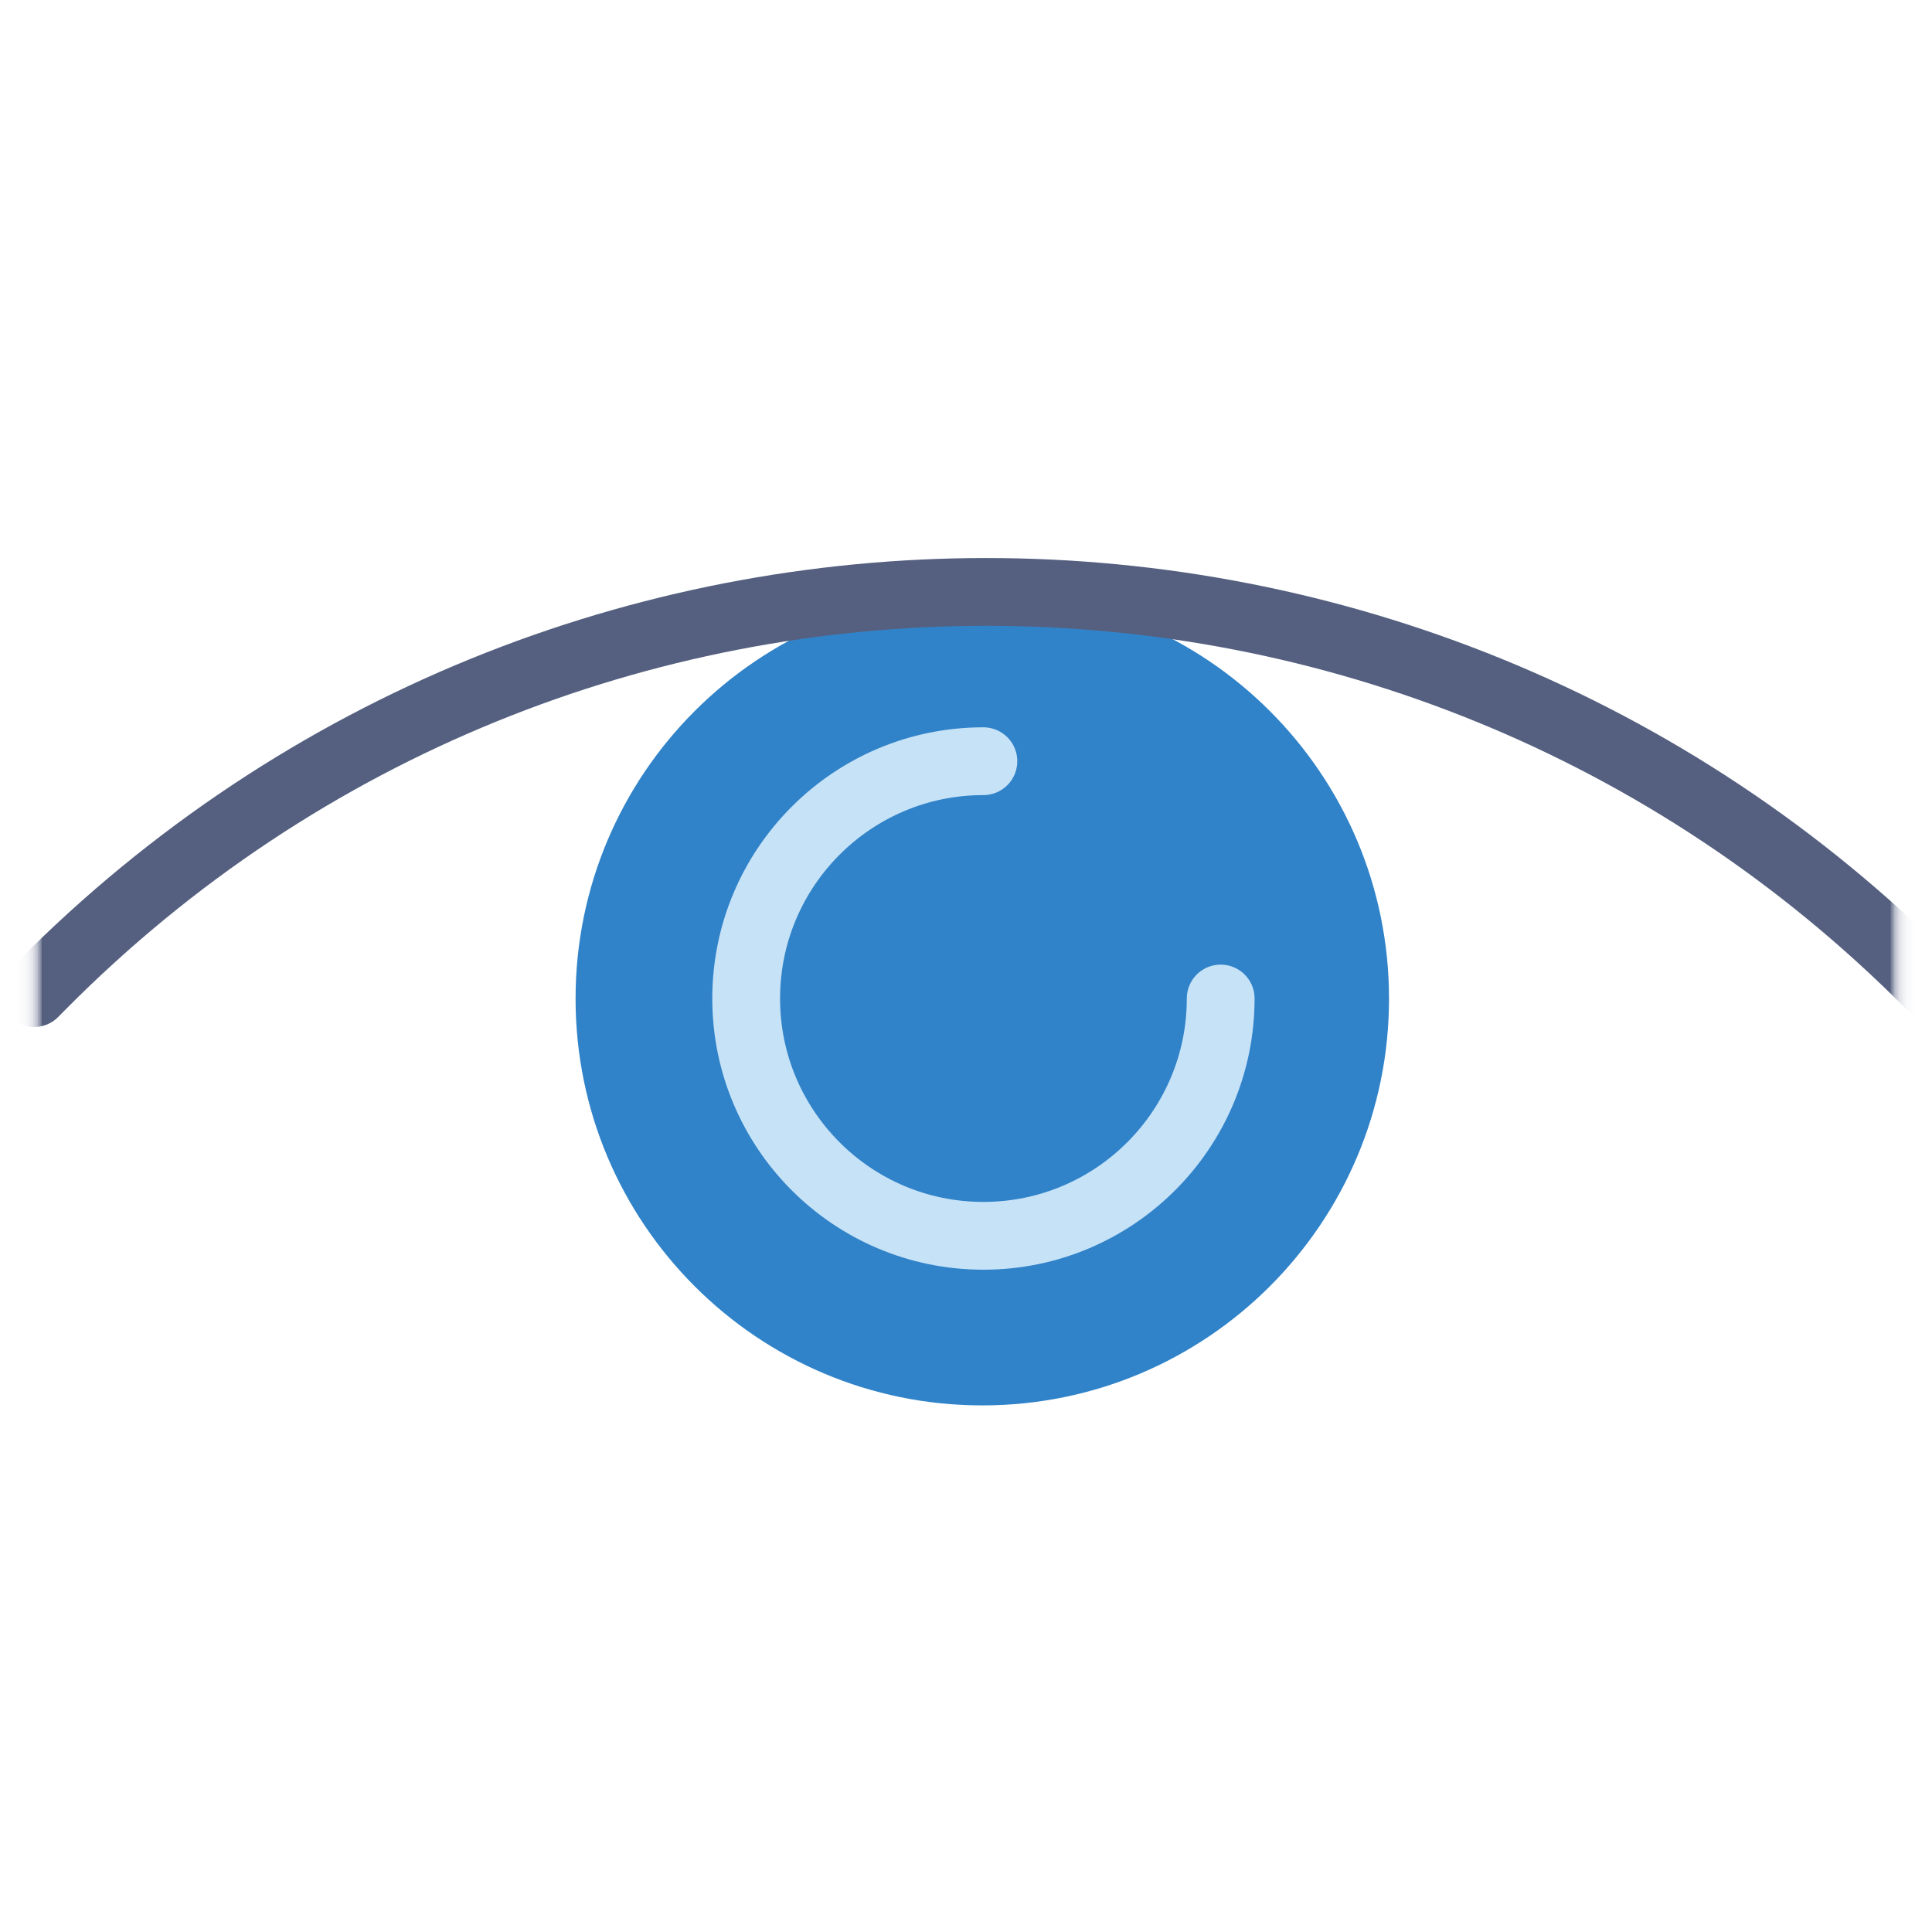 <svg width="23" height="23" viewBox="0 0 23 23" fill="none" xmlns="http://www.w3.org/2000/svg">
<g clip-path="url(#clip0_3932_54706)">
<mask id="mask0_3932_54706" style="mask-type:luminance" maskUnits="userSpaceOnUse" x="0" y="0" width="23" height="23">
<path d="M23 0H0V23H23V0Z" fill="white"/>
</mask>
<g mask="url(#mask0_3932_54706)">
<mask id="mask1_3932_54706" style="mask-type:luminance" maskUnits="userSpaceOnUse" x="0" y="0" width="23" height="23">
<path d="M23 0H0V23H23V0Z" fill="white"/>
</mask>
<g mask="url(#mask1_3932_54706)">
<mask id="mask2_3932_54706" style="mask-type:luminance" maskUnits="userSpaceOnUse" x="0" y="0" width="23" height="23">
<path d="M23 0H0V23H23V0Z" fill="white"/>
</mask>
<g mask="url(#mask2_3932_54706)">
<mask id="mask3_3932_54706" style="mask-type:luminance" maskUnits="userSpaceOnUse" x="0" y="0" width="23" height="23">
<path d="M23 0H0V23H23V0Z" fill="white"/>
</mask>
<g mask="url(#mask3_3932_54706)">
<mask id="mask4_3932_54706" style="mask-type:luminance" maskUnits="userSpaceOnUse" x="0" y="0" width="23" height="23">
<path d="M23 0H0V23H23V0Z" fill="white"/>
</mask>
<g mask="url(#mask4_3932_54706)">
<mask id="mask5_3932_54706" style="mask-type:luminance" maskUnits="userSpaceOnUse" x="0" y="0" width="23" height="23">
<path d="M23 0H0V23H23V0Z" fill="white"/>
</mask>
<g mask="url(#mask5_3932_54706)">
<mask id="mask6_3932_54706" style="mask-type:luminance" maskUnits="userSpaceOnUse" x="0" y="0" width="23" height="23">
<path d="M23 0H0V23H23V0Z" fill="white"/>
</mask>
<g mask="url(#mask6_3932_54706)">
<mask id="mask7_3932_54706" style="mask-type:luminance" maskUnits="userSpaceOnUse" x="0" y="0" width="23" height="23">
<path d="M23 0H0V23H23V0Z" fill="white"/>
</mask>
<g mask="url(#mask7_3932_54706)">
<mask id="mask8_3932_54706" style="mask-type:luminance" maskUnits="userSpaceOnUse" x="0" y="0" width="23" height="23">
<path d="M23 0H0V23H23V0Z" fill="white"/>
</mask>
<g mask="url(#mask8_3932_54706)">
<mask id="mask9_3932_54706" style="mask-type:luminance" maskUnits="userSpaceOnUse" x="0" y="0" width="23" height="23">
<path d="M23 0H0V23H23V0Z" fill="white"/>
</mask>
<g mask="url(#mask9_3932_54706)">
<mask id="mask10_3932_54706" style="mask-type:luminance" maskUnits="userSpaceOnUse" x="0" y="0" width="23" height="23">
<path d="M23 0H0V23H23V0Z" fill="white"/>
</mask>
<g mask="url(#mask10_3932_54706)">
<mask id="mask11_3932_54706" style="mask-type:luminance" maskUnits="userSpaceOnUse" x="0" y="0" width="23" height="23">
<path d="M23 0H0V23H23V0Z" fill="white"/>
</mask>
<g mask="url(#mask11_3932_54706)">
<mask id="mask12_3932_54706" style="mask-type:luminance" maskUnits="userSpaceOnUse" x="0" y="0" width="23" height="23">
<path d="M23 0H0V23H23V0Z" fill="white"/>
</mask>
<g mask="url(#mask12_3932_54706)">
<mask id="mask13_3932_54706" style="mask-type:luminance" maskUnits="userSpaceOnUse" x="0" y="0" width="23" height="23">
<path d="M23 0H0V23H23V0Z" fill="white"/>
</mask>
<g mask="url(#mask13_3932_54706)">
<path d="M11.694 16.731C14.368 16.731 16.536 14.563 16.536 11.889C16.536 9.215 14.368 7.047 11.694 7.047C9.019 7.047 6.852 9.215 6.852 11.889C6.852 14.563 9.019 16.731 11.694 16.731Z" fill="#3083C9"/>
<path d="M14.532 11.887C14.532 13.447 13.267 14.712 11.707 14.712C10.147 14.712 8.883 13.447 8.883 11.887C8.883 10.327 10.147 9.062 11.707 9.062" stroke="#C6E2F7" stroke-width="0.807" stroke-miterlimit="10" stroke-linecap="round"/>
<path d="M0.406 11.823L0.499 11.729C6.693 5.486 16.787 5.486 22.98 11.729" stroke="#556080" stroke-width="0.807" stroke-miterlimit="10" stroke-linecap="round"/>
</g>
</g>
</g>
</g>
</g>
</g>
</g>
</g>
</g>
</g>
</g>
</g>
</g>
</g>
</g>
<defs>
<clipPath id="clip0_3932_54706">
<rect width="23" height="23" fill="white"/>
</clipPath>
</defs>
</svg>
